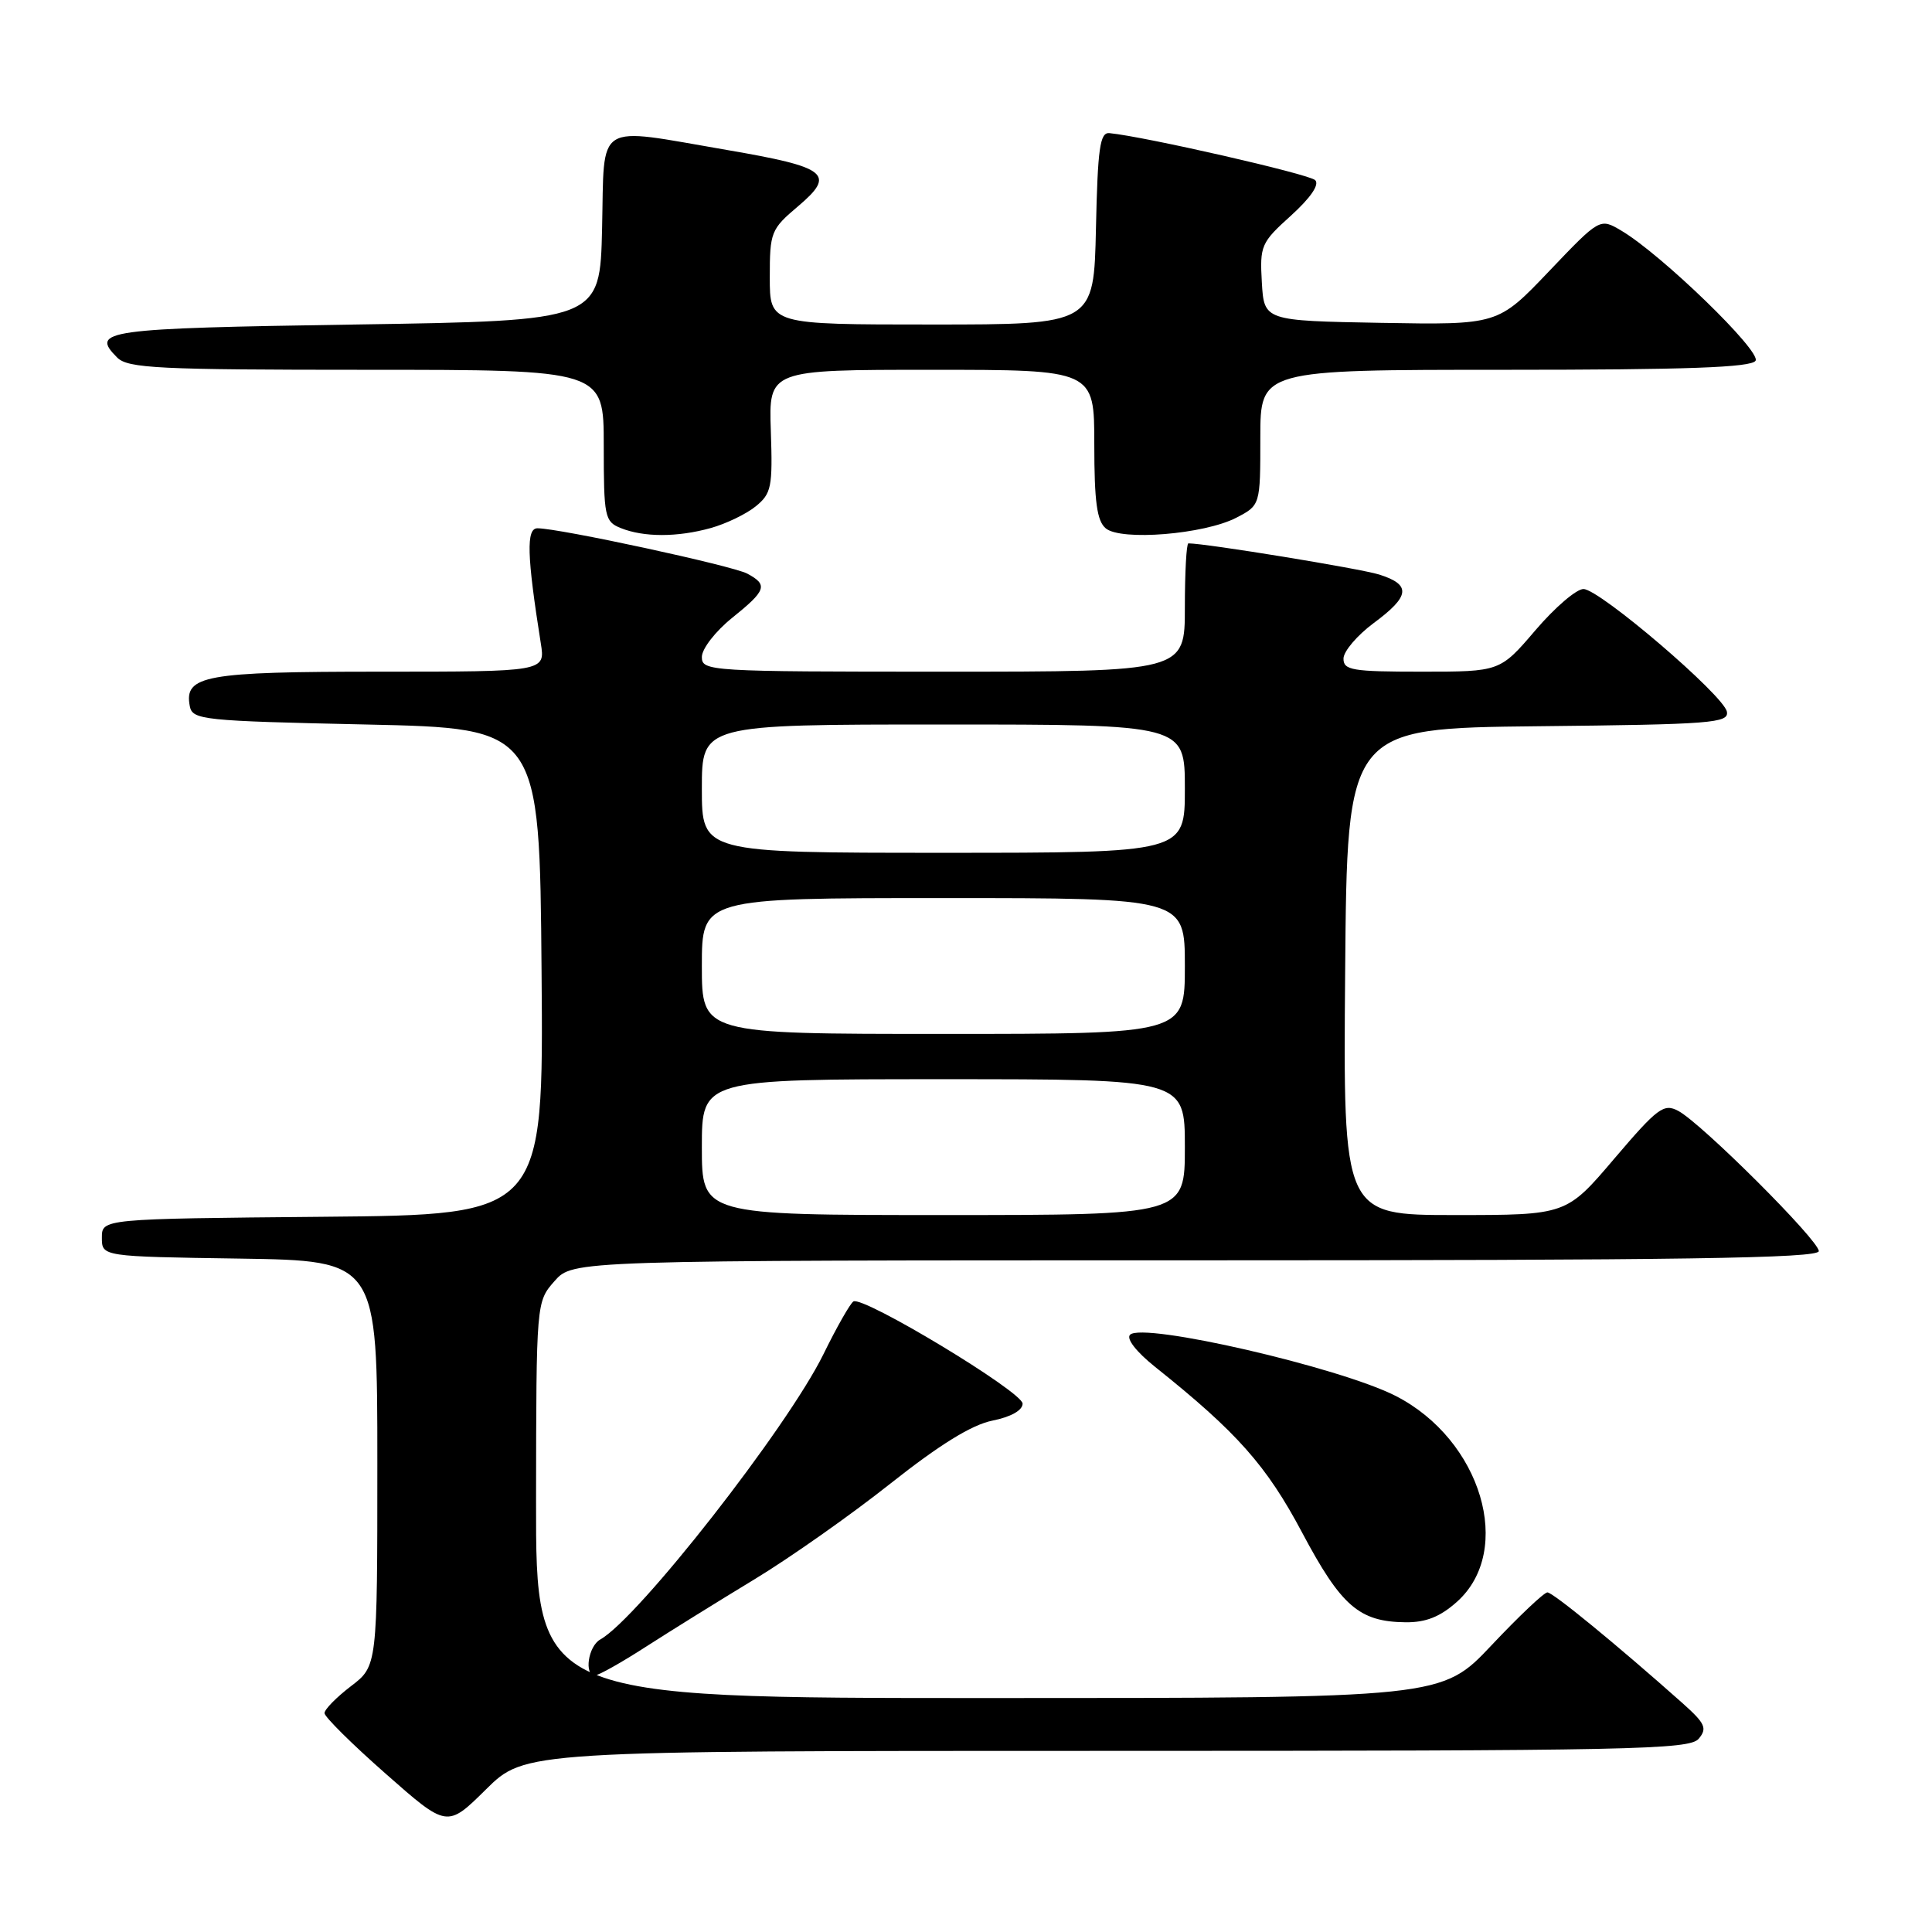 <?xml version="1.0" encoding="UTF-8" standalone="no"?>
<!DOCTYPE svg PUBLIC "-//W3C//DTD SVG 1.1//EN" "http://www.w3.org/Graphics/SVG/1.1/DTD/svg11.dtd" >
<svg xmlns="http://www.w3.org/2000/svg" xmlns:xlink="http://www.w3.org/1999/xlink" version="1.1" viewBox="0 0 256 256">
 <g >
 <path fill="currentColor"
d=" M 146.66 232.00 C 216.31 232.00 223.88 231.84 225.09 230.39 C 226.25 229.00 225.95 228.36 222.90 225.64 C 214.25 217.95 205.77 211.00 205.04 211.00 C 204.60 211.00 201.27 214.15 197.64 218.00 C 191.04 225.00 191.04 225.00 131.02 225.00 C 71.00 225.00 71.00 225.00 71.03 198.75 C 71.06 172.50 71.06 172.50 73.48 169.75 C 75.90 167.00 75.90 167.00 158.45 167.00 C 222.83 167.00 241.00 166.73 241.00 165.78 C 241.00 164.34 225.47 148.85 222.38 147.20 C 220.46 146.18 219.65 146.78 213.90 153.53 C 207.55 161.00 207.55 161.00 192.76 161.00 C 177.97 161.00 177.97 161.00 178.24 128.75 C 178.50 96.50 178.50 96.50 203.82 96.23 C 226.84 95.99 229.11 95.81 228.82 94.30 C 228.40 92.13 212.01 78.11 209.83 78.05 C 208.91 78.02 206.04 80.48 203.46 83.50 C 198.76 89.00 198.76 89.00 188.38 89.00 C 179.15 89.00 178.00 88.81 178.02 87.25 C 178.04 86.29 179.84 84.18 182.02 82.56 C 186.85 78.99 187.02 77.48 182.75 76.13 C 180.23 75.34 159.80 72.00 157.47 72.00 C 157.21 72.00 157.00 75.83 157.00 80.50 C 157.00 89.00 157.00 89.00 125.00 89.00 C 93.92 89.00 93.00 88.94 93.00 87.05 C 93.00 85.97 94.80 83.65 97.00 81.88 C 101.54 78.23 101.80 77.50 99.02 76.01 C 97.06 74.96 74.11 70.00 71.22 70.00 C 69.71 70.00 69.81 73.58 71.66 85.25 C 72.26 89.00 72.26 89.00 50.32 89.00 C 27.14 89.00 24.37 89.50 25.15 93.57 C 25.50 95.39 26.79 95.53 48.51 96.00 C 71.50 96.50 71.50 96.50 71.76 128.73 C 72.03 160.97 72.03 160.97 42.76 161.23 C 13.50 161.50 13.50 161.50 13.50 164.00 C 13.50 166.50 13.50 166.50 31.75 166.77 C 50.00 167.05 50.00 167.05 50.00 193.90 C 50.00 220.76 50.00 220.76 46.50 223.43 C 44.58 224.90 43.00 226.50 43.00 227.00 C 43.00 227.49 46.65 231.11 51.12 235.04 C 59.24 242.20 59.24 242.20 64.40 237.10 C 69.56 232.00 69.56 232.00 146.66 232.00 Z  M 85.59 218.20 C 88.84 216.11 95.33 212.08 100.00 209.25 C 104.67 206.42 112.78 200.71 118.00 196.57 C 124.51 191.42 128.76 188.79 131.50 188.24 C 133.95 187.75 135.50 186.88 135.50 185.99 C 135.50 184.43 114.35 171.67 113.08 172.45 C 112.66 172.71 110.86 175.86 109.10 179.46 C 104.29 189.22 84.57 214.42 79.54 217.24 C 77.93 218.14 77.37 222.00 78.84 222.00 C 79.31 222.00 82.35 220.29 85.59 218.20 Z  M 193.05 212.25 C 200.67 205.44 196.29 190.76 184.92 184.96 C 177.51 181.18 151.43 175.17 149.74 176.86 C 149.21 177.39 150.58 179.14 153.07 181.13 C 163.93 189.80 167.82 194.19 172.54 203.08 C 177.72 212.83 180.10 214.89 186.23 214.96 C 188.93 214.99 190.82 214.24 193.05 212.25 Z  M 94.17 69.97 C 96.19 69.41 98.87 68.12 100.13 67.10 C 102.22 65.40 102.39 64.55 102.14 57.12 C 101.86 49.00 101.86 49.00 123.43 49.00 C 145.00 49.00 145.00 49.00 145.00 58.88 C 145.00 66.48 145.35 69.04 146.52 70.01 C 148.54 71.70 159.55 70.80 163.80 68.61 C 167.00 66.95 167.00 66.95 167.00 57.97 C 167.00 49.00 167.00 49.00 199.44 49.00 C 223.53 49.00 232.07 48.69 232.62 47.80 C 233.40 46.55 220.13 33.69 214.83 30.56 C 211.99 28.88 211.99 28.88 205.23 35.97 C 198.48 43.05 198.48 43.05 182.99 42.78 C 167.50 42.50 167.50 42.50 167.20 37.41 C 166.92 32.56 167.10 32.14 171.06 28.57 C 173.67 26.20 174.86 24.46 174.27 23.87 C 173.47 23.07 151.66 18.09 147.00 17.64 C 145.75 17.52 145.45 19.63 145.22 30.25 C 144.94 43.00 144.94 43.00 123.47 43.00 C 102.00 43.00 102.00 43.00 102.00 36.75 C 102.00 30.76 102.15 30.37 105.75 27.33 C 110.80 23.05 109.67 22.16 96.31 19.87 C 78.63 16.84 80.11 15.91 79.78 30.25 C 79.50 42.50 79.50 42.50 47.08 43.00 C 13.78 43.51 11.92 43.77 15.53 47.38 C 16.95 48.80 20.97 49.00 48.57 49.00 C 80.00 49.00 80.00 49.00 80.00 59.03 C 80.00 68.50 80.13 69.12 82.25 69.97 C 85.30 71.20 89.75 71.20 94.17 69.97 Z  M 93.00 152.00 C 93.00 143.00 93.00 143.00 125.00 143.00 C 157.00 143.00 157.00 143.00 157.00 152.00 C 157.00 161.00 157.00 161.00 125.00 161.00 C 93.00 161.00 93.00 161.00 93.00 152.00 Z  M 93.00 128.00 C 93.00 119.00 93.00 119.00 125.00 119.00 C 157.00 119.00 157.00 119.00 157.00 128.00 C 157.00 137.00 157.00 137.00 125.00 137.00 C 93.00 137.00 93.00 137.00 93.00 128.00 Z  M 93.00 104.50 C 93.00 96.00 93.00 96.00 125.00 96.00 C 157.00 96.00 157.00 96.00 157.00 104.50 C 157.00 113.00 157.00 113.00 125.00 113.00 C 93.00 113.00 93.00 113.00 93.00 104.50 Z "/>
</g>
</svg>